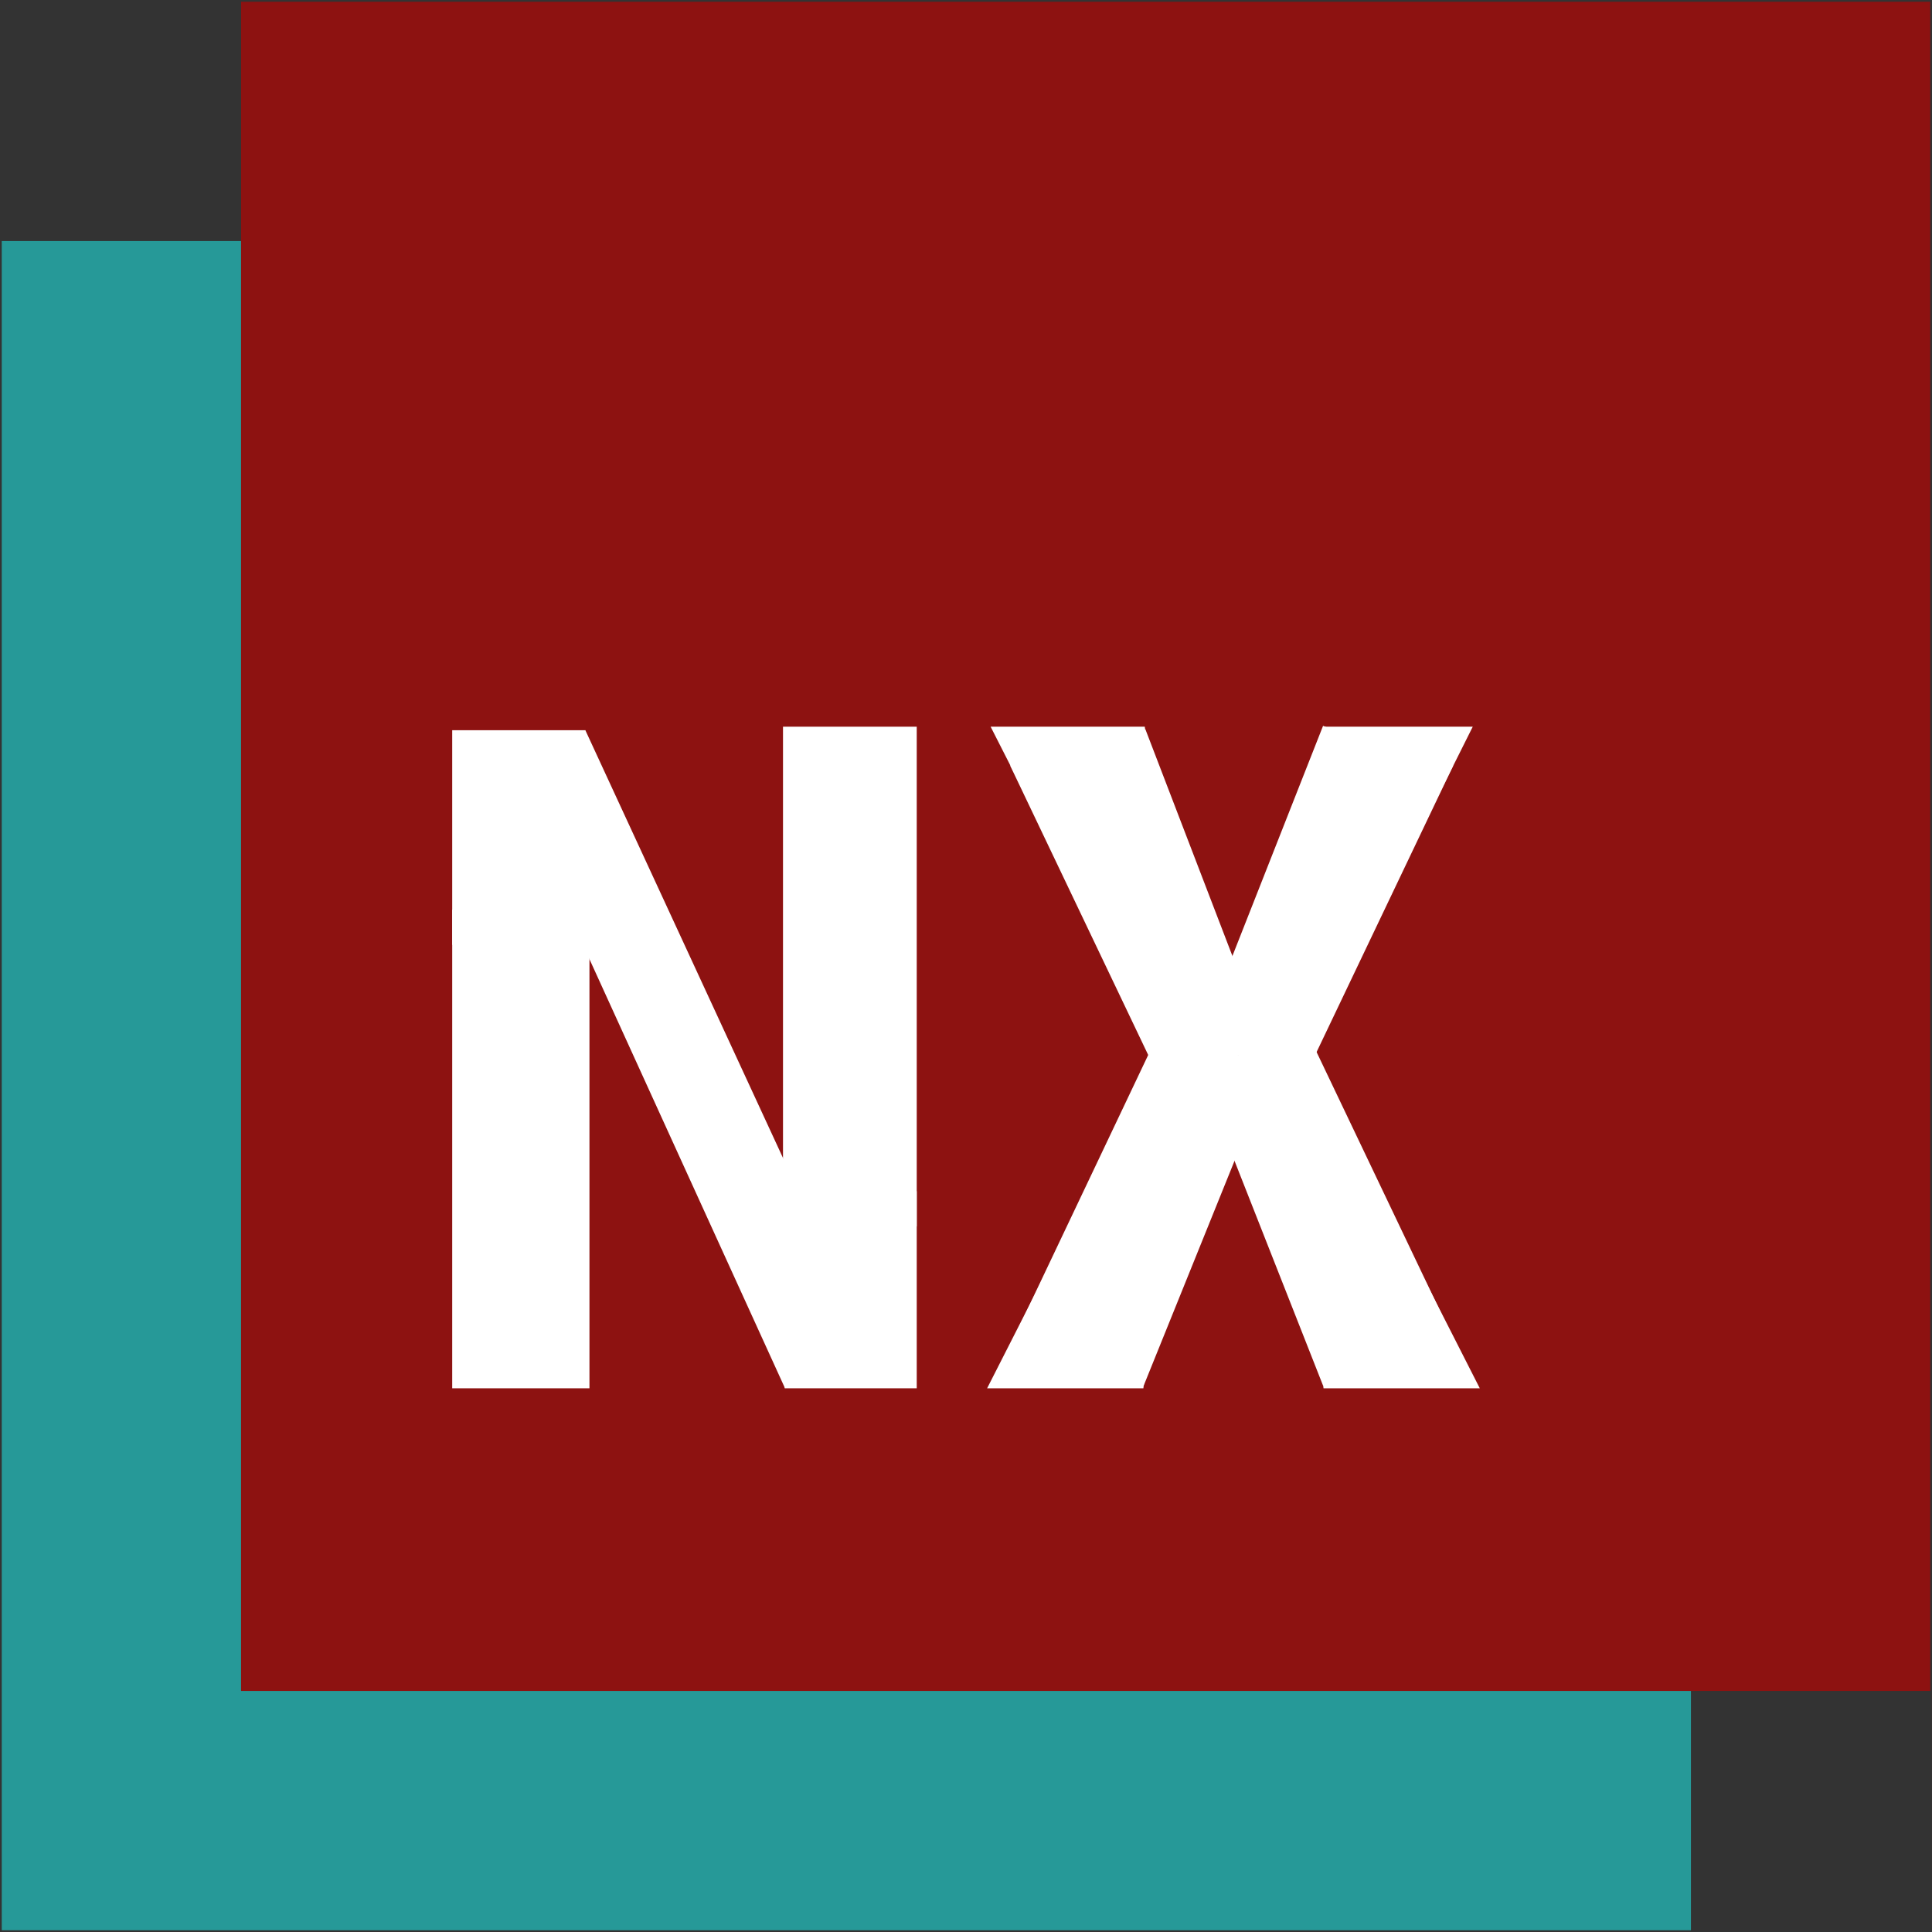<?xml version="1.0" encoding="UTF-8"?>
<!DOCTYPE svg PUBLIC "-//W3C//DTD SVG 1.1//EN" "http://www.w3.org/Graphics/SVG/1.1/DTD/svg11.dtd">
<svg xmlns="http://www.w3.org/2000/svg" xmlns:xlink="http://www.w3.org/1999/xlink" version="1.1" width="549px" height="549px" viewBox="-0.5 -0.5 549 549"><rect x="-0.5" y="-0.5" width="549" height="549" fill="#333333" stroke="none"/><defs/><g><rect x="0" y="68" width="480" height="480" fill="#269998" stroke="none" pointer-events="all"/><rect x="68" y="0" width="480" height="480" fill="#8d1211" stroke="none" pointer-events="all"/><rect x="128" y="258" width="39" height="136" fill="#ffffff" stroke="none" pointer-events="all"/><rect x="128" y="207" width="37.9" height="61" fill="#ffffff" stroke="none" pointer-events="all"/><rect x="185.03" y="202.99" width="16.95" height="168.19" fill="#ffffff" stroke="none" transform="rotate(335.2,193.5,287.09)" pointer-events="all"/><rect x="186.96" y="230.01" width="16.95" height="168" fill="#ffffff" stroke="none" transform="rotate(335.5,195.43,314.01)" pointer-events="all"/><rect x="222.5" y="338" width="37.5" height="56" fill="#ffffff" stroke="none" pointer-events="all"/><rect x="222" y="206" width="38" height="142" fill="#ffffff" stroke="none" pointer-events="all"/><path d="M 375.52 324 L 359 206 L 418 324 Z" fill="#ffffff" stroke="none" transform="translate(388.5,0)scale(-1,1)translate(-388.5,0)rotate(180,388.5,265)" pointer-events="all"/><rect x="308.63" y="290.21" width="25" height="96" fill="#ffffff" stroke="none" transform="rotate(25.4,321.13,338.21)" pointer-events="all"/><rect x="318.19" y="297.04" width="25" height="95" fill="#ffffff" stroke="none" transform="rotate(22,330.69,344.54)" pointer-events="all"/><rect x="357" y="207" width="25" height="96" fill="#ffffff" stroke="none" transform="rotate(21.5,369.5,255)" pointer-events="all"/><rect x="318" y="208" width="25" height="96" fill="#ffffff" stroke="none" transform="translate(0,256)scale(1,-1)translate(0,-256)rotate(21,330.5,256)" pointer-events="all"/><rect x="357" y="296" width="25" height="96" fill="#ffffff" stroke="none" transform="translate(0,344)scale(1,-1)translate(0,-344)rotate(-338.5,369.5,344)" pointer-events="all"/><rect x="369" y="296" width="25" height="96" fill="#ffffff" stroke="none" transform="translate(0,344)scale(1,-1)translate(0,-344)rotate(-334.5,381.5,344)" pointer-events="all"/><rect x="306" y="207" width="25" height="96" fill="#ffffff" stroke="none" transform="translate(0,255)scale(1,-1)translate(0,-255)rotate(-334.5,318.5,255)" pointer-events="all"/><rect x="368" y="207" width="25" height="96" fill="#ffffff" stroke="none" transform="rotate(25.5,380.5,255)" pointer-events="all"/><path d="M 375.6 394 L 360 276 L 420 394 Z" fill="#ffffff" stroke="none" pointer-events="all"/><path d="M 295.6 394 L 280 276 L 340 394 Z" fill="#ffffff" stroke="none" transform="translate(0,335)scale(1,-1)translate(0,-335)rotate(180,310,335)" pointer-events="all"/><path d="M 297.2 324 L 281 206 L 341 324 Z" fill="#ffffff" stroke="none" transform="rotate(-180,311,265)" pointer-events="all"/></g></svg>